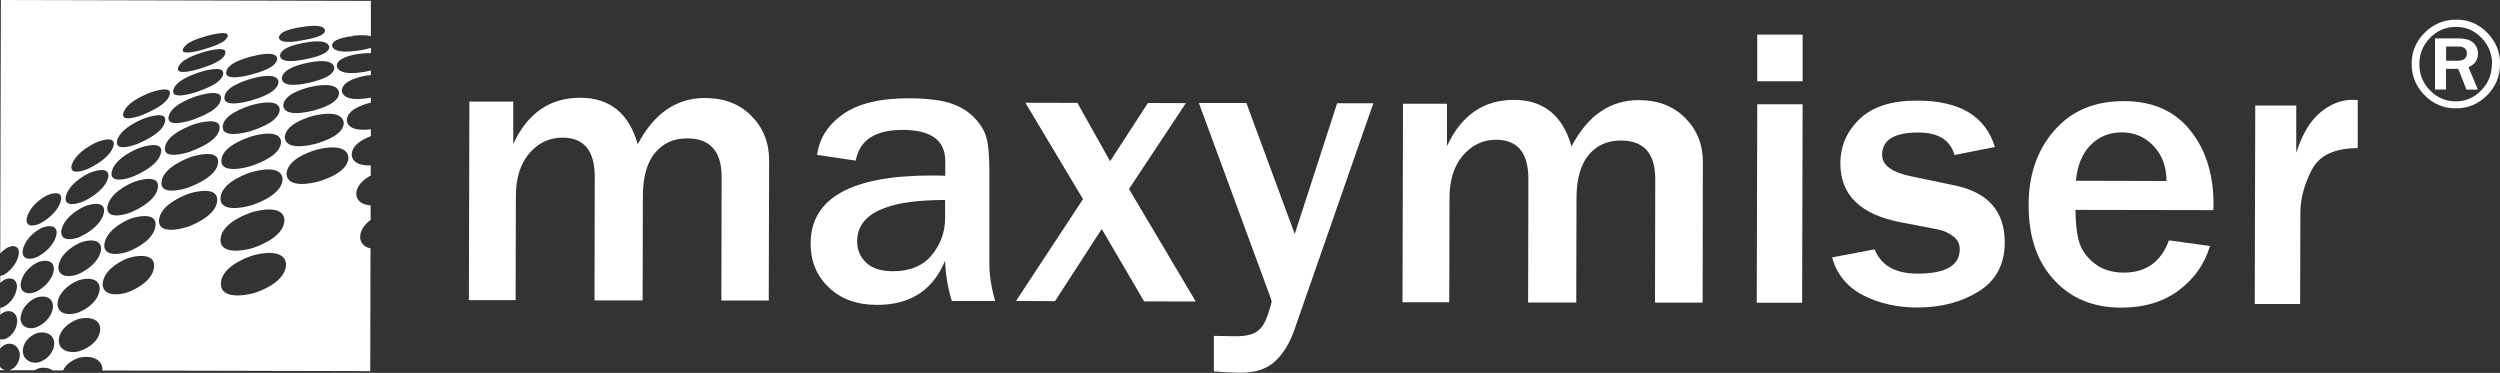 <?xml version="1.0" encoding="UTF-8"?> <svg xmlns="http://www.w3.org/2000/svg" id="Layer_2" width="200" height="29.83" viewBox="0 0 200 29.83"><rect x="0" y="0" width="200" height="29.83" fill="#333333" stroke="none"/><defs><style>.cls-1,.cls-2{fill:#fff;}.cls-2{fill-rule:evenodd;}</style></defs><g><g><path class="cls-2" d="M61.51,24.04h-3.8l.02-9.89c0-2.05-.92-3.08-2.76-3.08-1.07,0-1.93,.38-2.57,1.16-.64,.77-.97,1.93-.97,3.47l-.02,8.33h-3.85l.02-9.89c0-2.08-.86-3.13-2.58-3.13-1.05,0-1.94,.42-2.65,1.25-.72,.83-1.08,1.98-1.08,3.42l-.02,8.33h-3.74l.04-15.88h3.51v3.39c1.14-2.47,2.93-3.7,5.36-3.7,2.36,0,3.9,1.25,4.6,3.72,1.3-2.47,3.09-3.7,5.37-3.7,1.55,0,2.79,.48,3.73,1.44,.94,.95,1.41,2.14,1.41,3.55l-.03,11.22h0Z"></path><path class="cls-2" d="M79.6,24.08h-3.45c-.31-.97-.49-2.04-.55-3.21-.97,2.35-2.79,3.53-5.45,3.52-1.6,0-2.89-.47-3.85-1.4-.97-.93-1.45-2.09-1.45-3.5,0-3.64,3.25-5.46,9.73-5.45,.26,0,.6,0,1.04,.02v-1.19c0-1.64-1.13-2.47-3.4-2.48-2.21,0-3.46,.82-3.76,2.46l-3.09-.46c.17-1.32,.86-2.4,2.08-3.26,1.21-.85,2.96-1.27,5.25-1.27,1.24,0,2.25,.11,3.04,.31,.78,.21,1.44,.55,1.99,1.04,.54,.49,.91,1.02,1.12,1.59,.2,.57,.3,1.54,.3,2.9v7.16c-.02,1.04,.14,2.11,.46,3.2h0Zm-3.99-8.08c-4.69-.01-7.03,1.09-7.04,3.3,0,.66,.23,1.23,.7,1.69,.47,.47,1.19,.7,2.14,.71,1.38,0,2.42-.43,3.13-1.29,.71-.86,1.06-1.84,1.07-2.94v-1.46h0Z"></path><polygon class="cls-2" points="95.66 24.12 91.53 24.11 88.14 18.32 84.4 24.09 81.28 24.08 86.64 15.93 82.03 8.22 86.19 8.23 88.81 12.9 91.83 8.24 94.87 8.25 90.32 15.12 95.66 24.12 95.66 24.12"></polygon><path class="cls-2" d="M109.86,8.28l-6.29,18.05c-.38,1.11-.91,1.97-1.57,2.58-.67,.61-1.6,.92-2.81,.91-.48,0-1.17-.04-2.08-.11v-2.84l1.74,.03c.76,0,1.33-.12,1.69-.37,.37-.25,.66-.68,.87-1.31,.21-.63,.32-1,.32-1.1,0-.06-.11-.39-.33-.97l-5.49-14.91h3.8l3.87,10.48,3.39-10.46h2.89Z"></path><path class="cls-2" d="M136.2,24.21h-3.8l.02-9.89c0-2.05-.92-3.08-2.76-3.08-1.07,0-1.93,.39-2.57,1.16-.64,.77-.97,1.93-.97,3.47l-.02,8.33h-3.85l.02-9.89c0-2.08-.86-3.13-2.58-3.13-1.05,0-1.93,.42-2.65,1.25-.72,.83-1.08,1.98-1.08,3.42l-.02,8.33h-3.74l.04-15.88h3.52v3.39c1.14-2.47,2.93-3.7,5.36-3.7,2.36,0,3.9,1.25,4.6,3.72,1.3-2.47,3.09-3.7,5.37-3.7,1.55,0,2.79,.48,3.74,1.44,.94,.95,1.41,2.14,1.4,3.55l-.02,11.22h0Z"></path><path class="cls-2" d="M144.21,6.5h-3.63V2.77h3.63v3.73h0Zm-.04,17.72h-3.63l.04-15.88h3.63l-.04,15.88h0Z"></path><path class="cls-2" d="M146.57,20.59l3.4-.64c.52,1.29,1.66,1.94,3.43,1.94,2.25,0,3.37-.64,3.38-1.95,0-.42-.17-.77-.53-1.04-.35-.27-.76-.46-1.24-.55l-2.92-.56c-3.25-.62-4.86-2.19-4.86-4.71,0-1.4,.52-2.59,1.55-3.57,1.03-.98,2.56-1.47,4.6-1.46,3.39,0,5.46,1.24,6.21,3.71l-3.23,.64c-.34-1.2-1.3-1.8-2.89-1.8-1.93,0-2.9,.59-2.9,1.79,0,.83,.78,1.4,2.34,1.72l3.45,.72c2.68,.55,4.02,2.07,4.02,4.56,0,1.75-.7,3.06-2.08,3.92-1.38,.86-3.02,1.29-4.91,1.29-1.65,0-3.1-.34-4.36-.99-1.26-.66-2.08-1.66-2.46-3h0Z"></path><path class="cls-2" d="M173.53,19.23l3.27,.45c-.43,1.43-1.25,2.61-2.49,3.54-1.23,.93-2.78,1.39-4.63,1.39-2.23,0-4.02-.75-5.37-2.23-1.36-1.48-2.03-3.48-2.02-6,0-2.4,.69-4.38,2.06-5.95,1.37-1.57,3.23-2.35,5.57-2.34,2.29,0,4.06,.79,5.3,2.34,1.25,1.55,1.87,3.54,1.86,5.97l-.02,.41-11.02-.02c0,1.08,.1,1.94,.3,2.59,.2,.65,.61,1.22,1.23,1.7,.61,.48,1.38,.72,2.31,.73,1.79,0,3-.85,3.63-2.57h0Zm-.21-4.75c0-1.14-.35-2.07-1.03-2.8-.69-.72-1.53-1.09-2.54-1.09-1,0-1.83,.33-2.5,1.01-.67,.67-1.06,1.63-1.18,2.86l7.25,.02h0Z"></path><path class="cls-2" d="M184.01,24.32h-3.63l.04-15.88h3.28v3.79c.46-1.47,1.11-2.55,1.92-3.23,.82-.68,1.66-1.01,2.52-1.01,.12,0,.28,0,.48,.01v3.85c-1.86,0-3.08,.58-3.68,1.74-.6,1.16-.9,2.29-.91,3.38l-.02,7.35h0Z"></path></g><path class="cls-1" d="M200,5.13c0,.97-.35,1.81-1.04,2.5-.69,.69-1.52,1.04-2.49,1.04-.97,0-1.81-.35-2.5-1.05-.69-.7-1.04-1.54-1.04-2.51,0-.97,.35-1.81,1.05-2.5,.7-.69,1.54-1.04,2.52-1.04,.97,0,1.8,.35,2.48,1.05,.69,.7,1.03,1.54,1.03,2.51Zm-.63,0c0-.81-.28-1.52-.85-2.1-.57-.59-1.24-.88-2.04-.88-.81,0-1.5,.29-2.07,.87-.57,.58-.86,1.28-.86,2.1,0,.83,.28,1.53,.85,2.11,.57,.58,1.25,.88,2.05,.88,.79,0,1.47-.29,2.04-.87,.57-.58,.86-1.28,.86-2.11Zm-1.13,2.04h-.92l-.66-1.66h-.98v1.65h-.88V3.07h1.9c.52,0,.9,.12,1.16,.35,.25,.23,.38,.52,.38,.87,0,.51-.26,.87-.76,1.08l.75,1.8Zm-2.56-2.31h.9c.51,0,.76-.19,.77-.58,0-.37-.23-.56-.7-.56h-.96v1.14Z"></path></g><g><path class="cls-1" d="M0,29.36v.25H.4c-.16-.04-.29-.13-.39-.25Z"></path><path class="cls-1" d="M28.21,2.86c.36-.03,.99-.1,1.46,.04V.07L.07,0,.02,20.28c.15-.17,.32-.31,.5-.43,.45-.27,1.03-.24,.99,.41-.08,.69-.58,1.34-1.16,1.7-.11,.06-.23,.1-.33,.11v.56c.1-.09,.2-.17,.31-.24,.5-.26,1.02-.08,1.03,.53-.04,.66-.47,1.31-1.05,1.62-.1,.05-.2,.07-.29,.08v.56c.09-.08,.19-.15,.3-.21,.53-.24,1.02,.06,1.06,.64,0,.62-.36,1.25-.94,1.5-.16,.05-.3,.06-.43,.03v.76c.12-.16,.27-.28,.47-.36,.55-.18,1.02,.19,1.1,.74,.04,.56-.27,1.17-.83,1.34H2.76c.12-.07,.25-.13,.4-.17,.37-.08,.76-.02,1.05,.18h.84c.22-.51,.78-.86,1.31-1.02,.7-.17,1.71-.03,1.83,.84,0,.07,0,.13,0,.19l21.43,.05,.02-9.82c-.43-.1-.77-.35-.83-.84-.01-.6,.35-1.07,.84-1.44v-1.16c-.56-.04-1.06-.26-1.15-.83-.03-.7,.53-1.21,1.16-1.56v-.81c-.68,.03-1.39-.12-1.52-.77-.05-.79,.78-1.29,1.53-1.57v-.55c-.74,.1-1.75,.08-1.92-.64-.07-.88,1.2-1.32,1.92-1.49v-.4c-.61,.11-2.1,.33-2.32-.48-.08-.82,1.3-1.16,1.89-1.27,.12-.02,.27-.04,.43-.05v-.37c-.21,.05-.41,.09-.52,.11-.54,.08-1.98,.3-2.2-.42-.09-.71,1.28-.95,1.77-1.02,.24-.03,.6-.07,.96-.06v-.43c-.38,.14-.87,.2-1.04,.23-.49,.06-1.85,.26-2.07-.35-.09-.6,1.26-.76,1.65-.81Zm-1.87,.84c.09,.64-1.4,.93-1.85,1.03-.43,.08-1.98,.42-2.09-.25,.02-.69,1.39-.95,1.9-1.05,.46-.08,1.82-.34,2.03,.27Zm-6.25,10.08c.66-.2,2.4-.57,2.52,.51-.02,1.14-1.58,1.83-2.49,2.13-.62,.19-2.5,.58-2.48-.54,.02-1.11,1.58-1.81,2.46-2.11Zm-4.64-4.21c-.36,.13-2.09,.65-1.97-.19,.13-.87,1.47-1.41,2.18-1.67,.37-.12,2.08-.63,2.02,.17-.06,.88-1.55,1.43-2.23,1.69Zm4.63,1.35c.6-.18,2.3-.58,2.41,.41-.03,1.05-1.57,1.67-2.4,1.95-.54,.17-2.42,.61-2.38-.43,.03-1.03,1.57-1.66,2.38-1.93Zm-2.27-.77c.05-.94,1.55-1.49,2.28-1.73,.53-.15,2.18-.56,2.29,.32-.03,.95-1.56,1.49-2.29,1.74-.47,.14-2.32,.6-2.27-.33Zm6.29-7.98c.42-.06,1.69-.3,1.9,.22,.09,.53-1.37,.75-1.73,.82-.37,.07-1.86,.37-1.96-.19,.03-.59,1.35-.78,1.78-.85Zm-4,5.87c-.4,.11-2.21,.58-2.15-.24,.05-.85,1.52-1.31,2.18-1.51,.46-.13,2.05-.53,2.15,.24-.03,.85-1.53,1.31-2.18,1.51Zm.06-3.53c.4-.1,1.93-.49,2.02,.17-.03,.74-1.5,1.12-2.06,1.28-.33,.09-2.09,.54-2.03-.16,.06-.75,1.48-1.13,2.06-1.3Zm-5.54-.53c.18-.62,1.37-.94,1.91-1.1,.22-.07,1.75-.47,1.69-.02-.09,.59-1.45,.93-1.93,1.09-.21,.07-1.8,.51-1.66,.03Zm-.39,1.49c.17-.71,1.41-1.09,2.01-1.29,.26-.08,1.86-.54,1.8,.03-.08,.68-1.49,1.1-2.03,1.28-.25,.08-1.9,.57-1.77-.02Zm-.38,1.79c.15-.79,1.44-1.25,2.1-1.48,.31-.1,1.97-.59,1.91,.1-.08,.77-1.53,1.26-2.14,1.48-.3,.1-2,.62-1.86-.1Zm-4,1.82c.25-.81,1.31-1.31,2.02-1.62,.28-.11,1.86-.66,1.72,.05-.16,.81-1.44,1.35-2.1,1.65-.31,.12-1.78,.67-1.64-.08Zm-.5,2.22c.22-.87,1.31-1.45,2.06-1.78,.34-.14,1.93-.68,1.81,.14-.13,.88-1.43,1.5-2.15,1.82-.37,.15-1.83,.67-1.71-.17Zm3.54,.83c-.11,.95-1.42,1.63-2.19,1.97-.45,.18-1.87,.63-1.78-.29,.19-.94,1.29-1.57,2.09-1.92,.41-.17,1.99-.66,1.89,.24Zm-7.17,1.14c.22-.83,1.12-1.44,1.84-1.81,.35-.17,1.66-.67,1.54,.14-.21,.86-1.22,1.49-1.96,1.86-.37,.17-1.56,.62-1.42-.19Zm-.47,2.51c.18-.87,1.07-1.52,1.82-1.9,.42-.2,1.68-.62,1.6,.25-.18,.9-1.18,1.58-1.95,1.96-.44,.2-1.57,.54-1.47-.31Zm-3.12,1.73c.15-.78,.83-1.42,1.49-1.81,.41-.22,1.37-.52,1.27,.27-.16,.81-.93,1.48-1.61,1.87-.43,.23-1.23,.41-1.15-.33Zm-.48,7.99c0-.74,.56-1.37,1.2-1.67,.59-.23,1.35-.12,1.39,.64-.02,.78-.65,1.45-1.35,1.72-.58,.19-1.2-.01-1.25-.69Zm0-2.72c.05-.77,.65-1.42,1.31-1.77,.54-.25,1.36-.26,1.35,.52-.07,.8-.75,1.49-1.45,1.82-.55,.23-1.21,.13-1.21-.58Zm1.47,6.2c-.6,.14-1.19-.14-1.29-.79-.05-.7,.46-1.29,1.09-1.53,.62-.2,1.35,.02,1.42,.75,.02,.73-.55,1.36-1.23,1.57Zm-.13-8.43c-.49,.23-1.22,.28-1.18-.45,.1-.78,.75-1.44,1.41-1.81,.48-.25,1.36-.4,1.31,.39-.12,.82-.84,1.5-1.54,1.87Zm3.35,7.55c-.67,.17-1.56,.03-1.64-.79-.02-.86,.78-1.5,1.52-1.77,.68-.21,1.73-.16,1.8,.74,0,.91-.88,1.57-1.68,1.82Zm-1.74-3.76c.03-.89,.86-1.57,1.62-1.89,.64-.24,1.73-.29,1.76,.63-.05,.94-.96,1.64-1.77,1.94-.64,.21-1.57,.17-1.61-.68Zm1.64-2.4c-.58,.22-1.57,.3-1.57-.57,.08-.9,.94-1.59,1.71-1.94,.57-.24,1.72-.42,1.71,.5-.1,.94-1.05,1.66-1.85,2.01Zm.18-3c-.51,.22-1.58,.44-1.52-.44,.13-.9,1.02-1.58,1.78-1.95,.5-.23,1.71-.54,1.65,.37-.14,.94-1.11,1.64-1.91,2.01Zm3.75,4.46c-.67,.21-1.93,.34-1.96-.67,.06-1.02,1.15-1.73,2.01-2.07,.63-.22,2.13-.45,2.11,.61-.02,1.06-1.29,1.82-2.16,2.13Zm2.27-5.4c-.05,1.04-1.34,1.8-2.19,2.13-.61,.21-1.93,.45-1.91-.54,.11-1.01,1.21-1.72,2.06-2.08,.56-.21,2.1-.55,2.05,.49Zm.2-3.07c-.08,1-1.39,1.73-2.2,2.07-.53,.2-1.91,.56-1.86-.41,.15-.98,1.26-1.66,2.09-2.02,.49-.19,2.05-.62,1.97,.36Zm2.31,3.23c-.59,.2-2.29,.56-2.23-.52,.06-1.08,1.46-1.8,2.33-2.13,.59-.2,2.35-.6,2.33,.48-.02,1.11-1.55,1.86-2.42,2.18Zm.12-3.16c-.52,.18-2.24,.62-2.15-.41,.08-1.02,1.47-1.7,2.3-2.01,.51-.18,2.27-.64,2.23,.37-.03,1.04-1.56,1.74-2.38,2.05Zm.18-2.88c-.43,.15-2.17,.65-2.06-.29,.11-.95,1.47-1.56,2.25-1.86,.44-.15,2.18-.64,2.13,.26-.05,.96-1.56,1.6-2.32,1.88Zm4.9,4.86c.73-.22,2.5-.56,2.61,.6-.02,1.21-1.59,1.94-2.56,2.27-.68,.2-2.56,.54-2.56-.64,0-1.17,1.59-1.92,2.51-2.23Zm.14,6.47c-.73,.21-2.6,.49-2.62-.72-.02-1.2,1.59-1.98,2.54-2.29,.78-.23,2.57-.52,2.68,.69-.02,1.25-1.6,2.01-2.61,2.33Zm7.58-10.92c.07,1.09-1.51,1.72-2.35,1.98-.69,.19-2.48,.54-2.6-.56,.02-1.09,1.52-1.71,2.39-1.97,.7-.19,2.37-.48,2.56,.55Zm-.37-2.78c.08,.99-1.49,1.53-2.23,1.75-.62,.16-2.37,.53-2.49-.48,.02-1,1.49-1.53,2.27-1.75,.64-.16,2.24-.45,2.44,.48Zm-.38-2.39c.08,.88-1.46,1.33-2.1,1.5-.55,.13-2.24,.5-2.36-.39,.02-.9,1.46-1.33,2.15-1.51,.57-.13,2.1-.42,2.31,.4Zm-.38-2c.09,.76-1.44,1.12-1.97,1.25-.49,.11-2.12,.47-2.23-.31,.02-.79,1.42-1.14,2.03-1.27,.52-.11,1.96-.38,2.17,.33Z"></path></g></svg> 